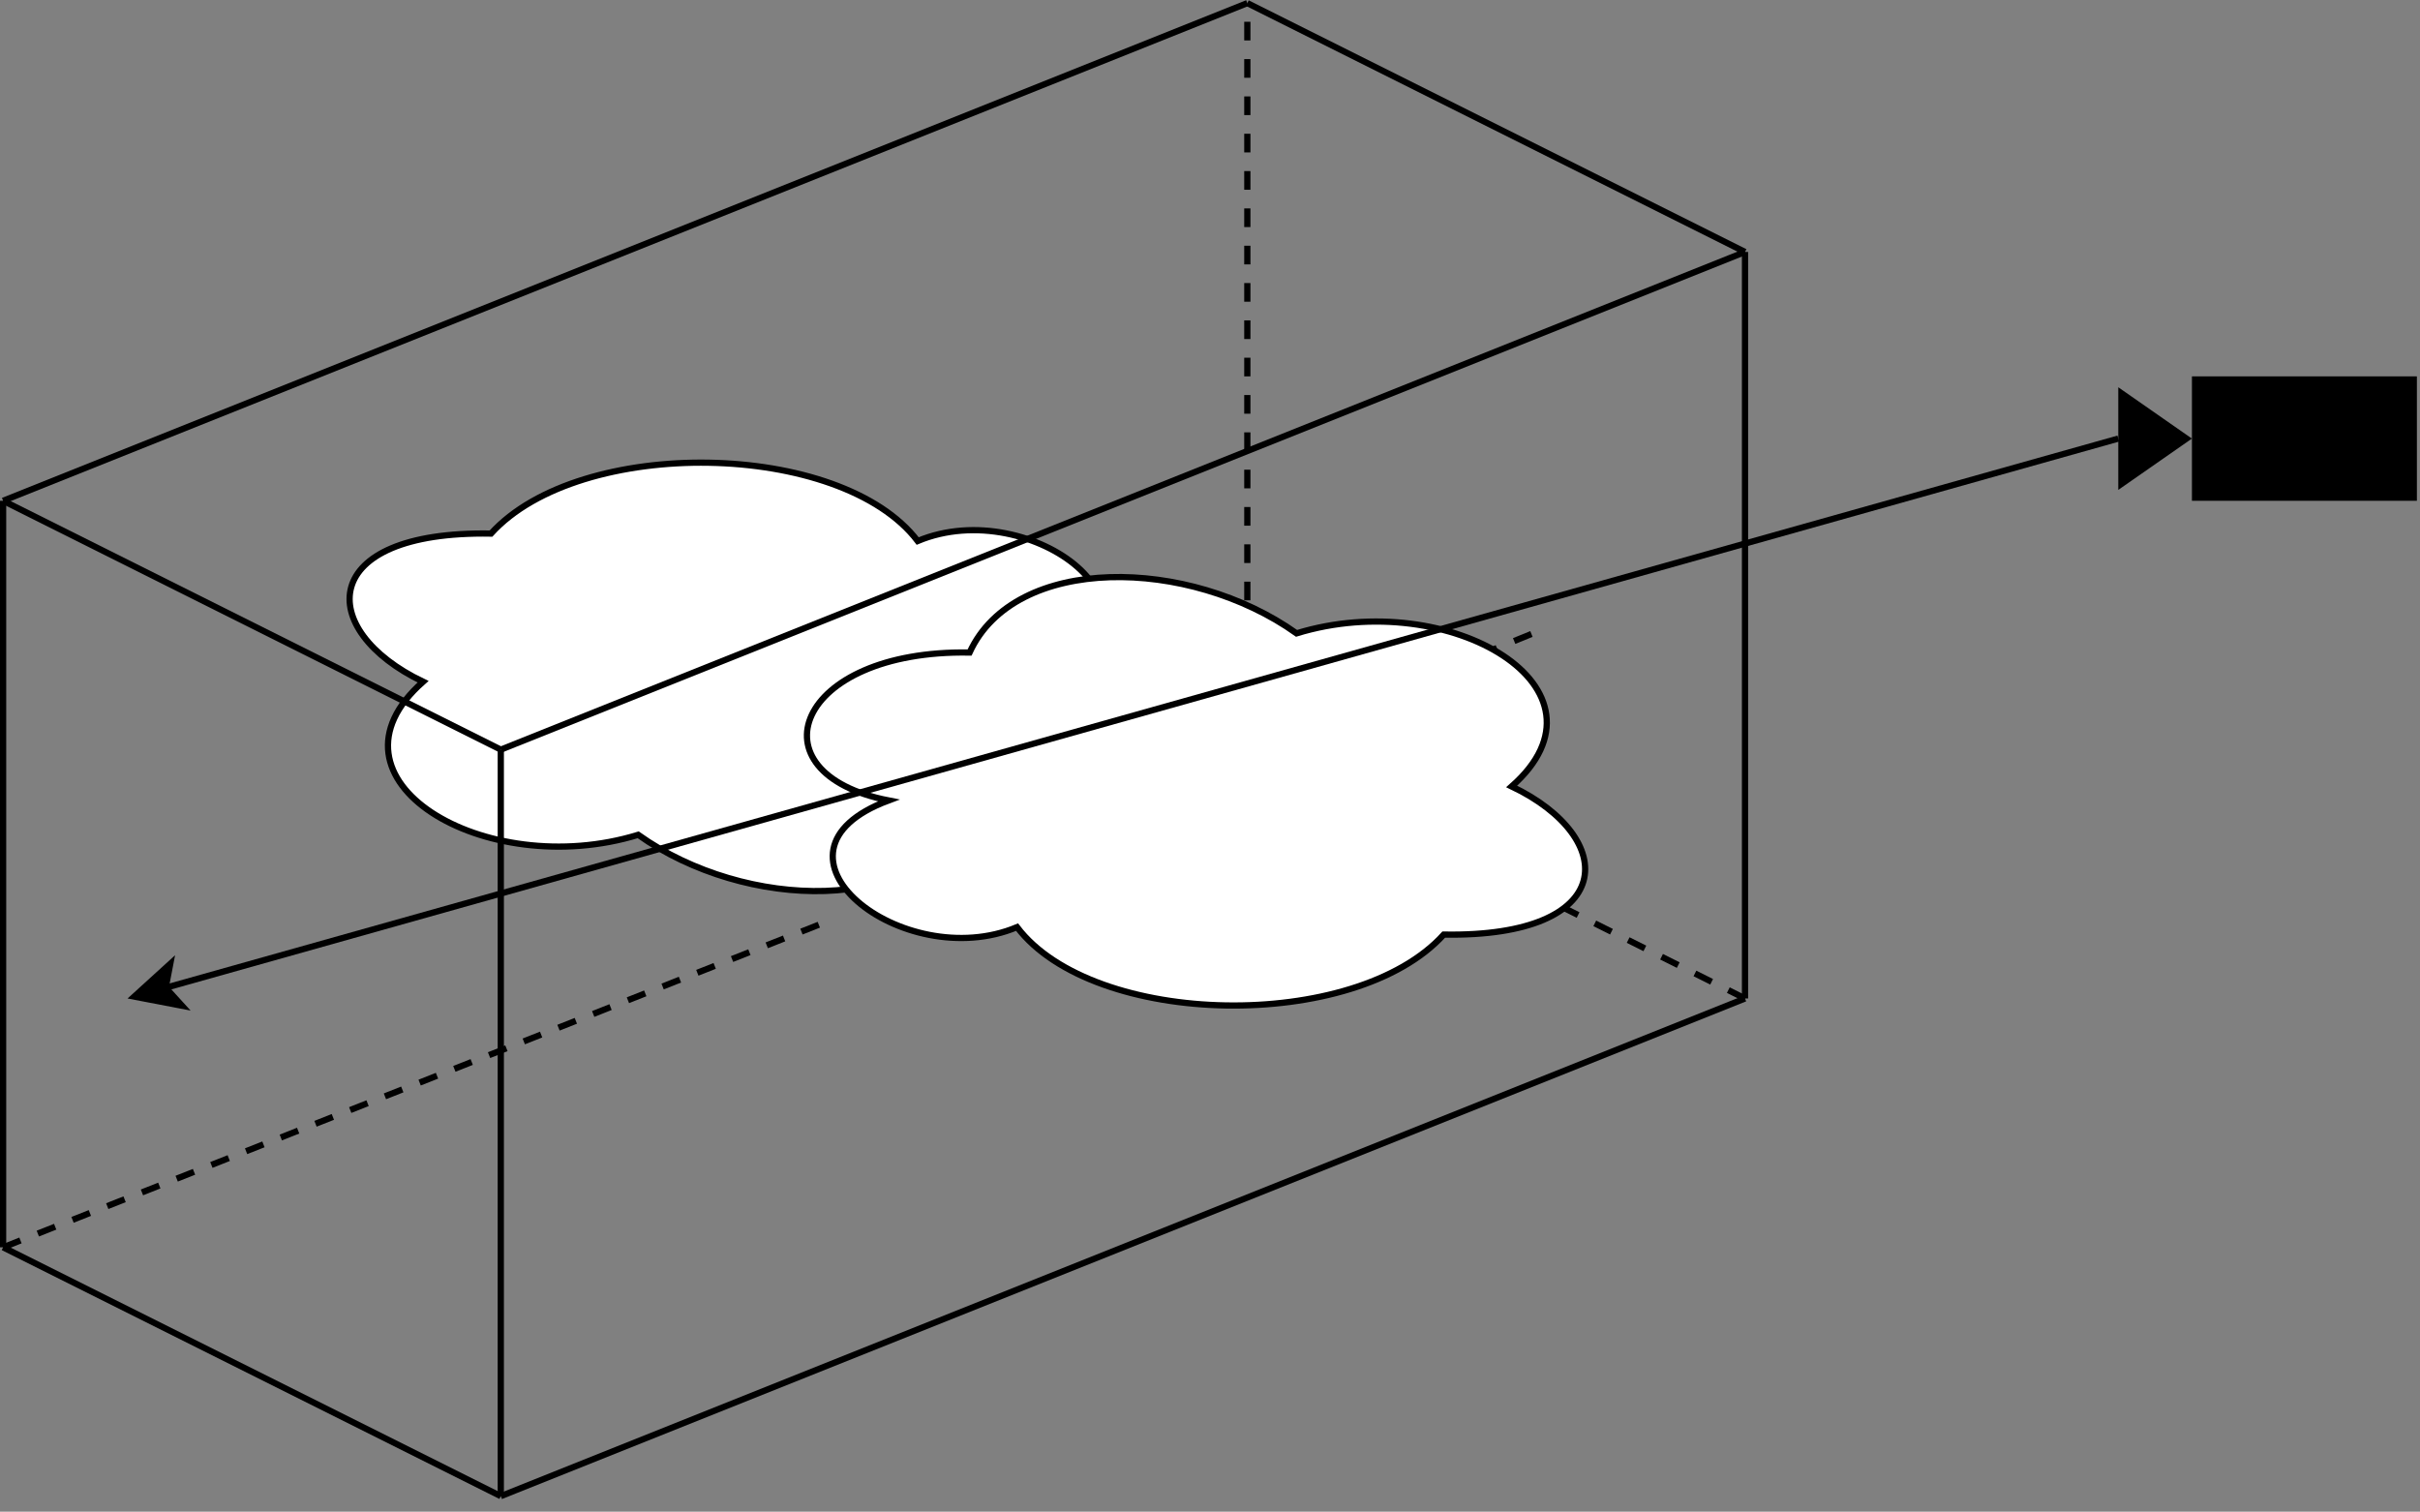 <?xml version="1.0" encoding="UTF-8"?>
<!-- Do not edit this file with editors other than draw.io -->
<!DOCTYPE svg PUBLIC "-//W3C//DTD SVG 1.1//EN" "http://www.w3.org/Graphics/SVG/1.1/DTD/svg11.dtd">
<svg xmlns="http://www.w3.org/2000/svg" xmlns:xlink="http://www.w3.org/1999/xlink" version="1.1" width="389px" height="243px" viewBox="-0.5 -0.5 389 243" content="&lt;mxfile host=&quot;app.diagrams.net&quot; agent=&quot;Mozilla/5.0 (X11; Linux x86_64) AppleWebKit/537.36 (KHTML, like Gecko) Chrome/130.0.0.0 Safari/537.36&quot; version=&quot;25.0.1&quot; scale=&quot;1&quot; border=&quot;0&quot;&gt;&#10;  &lt;diagram name=&quot;Страница — 1&quot; id=&quot;pAdFb42dWkG22vpmpL6Q&quot;&gt;&#10;    &lt;mxGraphModel dx=&quot;1509&quot; dy=&quot;821&quot; grid=&quot;1&quot; gridSize=&quot;10&quot; guides=&quot;1&quot; tooltips=&quot;1&quot; connect=&quot;1&quot; arrows=&quot;1&quot; fold=&quot;1&quot; page=&quot;1&quot; pageScale=&quot;1&quot; pageWidth=&quot;827&quot; pageHeight=&quot;1169&quot; math=&quot;0&quot; shadow=&quot;0&quot;&gt;&#10;      &lt;root&gt;&#10;        &lt;mxCell id=&quot;0&quot; /&gt;&#10;        &lt;mxCell id=&quot;1&quot; parent=&quot;0&quot; /&gt;&#10;        &lt;mxCell id=&quot;KX8ouBtCPN5_A_3U4IbU-11&quot; value=&quot;&quot; style=&quot;endArrow=none;html=1;rounded=0;dashed=1;&quot; edge=&quot;1&quot; parent=&quot;1&quot;&gt;&#10;          &lt;mxGeometry width=&quot;50&quot; height=&quot;50&quot; relative=&quot;1&quot; as=&quot;geometry&quot;&gt;&#10;            &lt;mxPoint x=&quot;480&quot; y=&quot;400&quot; as=&quot;sourcePoint&quot; /&gt;&#10;            &lt;mxPoint x=&quot;400&quot; y=&quot;360&quot; as=&quot;targetPoint&quot; /&gt;&#10;          &lt;/mxGeometry&gt;&#10;        &lt;/mxCell&gt;&#10;        &lt;mxCell id=&quot;KX8ouBtCPN5_A_3U4IbU-13&quot; value=&quot;&quot; style=&quot;endArrow=none;html=1;rounded=0;dashed=1;&quot; edge=&quot;1&quot; parent=&quot;1&quot;&gt;&#10;          &lt;mxGeometry width=&quot;50&quot; height=&quot;50&quot; relative=&quot;1&quot; as=&quot;geometry&quot;&gt;&#10;            &lt;mxPoint x=&quot;400&quot; y=&quot;360&quot; as=&quot;sourcePoint&quot; /&gt;&#10;            &lt;mxPoint x=&quot;400&quot; y=&quot;240&quot; as=&quot;targetPoint&quot; /&gt;&#10;          &lt;/mxGeometry&gt;&#10;        &lt;/mxCell&gt;&#10;        &lt;mxCell id=&quot;KX8ouBtCPN5_A_3U4IbU-7&quot; value=&quot;&quot; style=&quot;endArrow=none;html=1;rounded=0;&quot; edge=&quot;1&quot; parent=&quot;1&quot;&gt;&#10;          &lt;mxGeometry width=&quot;50&quot; height=&quot;50&quot; relative=&quot;1&quot; as=&quot;geometry&quot;&gt;&#10;            &lt;mxPoint x=&quot;280&quot; y=&quot;480&quot; as=&quot;sourcePoint&quot; /&gt;&#10;            &lt;mxPoint x=&quot;480&quot; y=&quot;400&quot; as=&quot;targetPoint&quot; /&gt;&#10;          &lt;/mxGeometry&gt;&#10;        &lt;/mxCell&gt;&#10;        &lt;mxCell id=&quot;KX8ouBtCPN5_A_3U4IbU-8&quot; value=&quot;&quot; style=&quot;endArrow=none;html=1;rounded=0;&quot; edge=&quot;1&quot; parent=&quot;1&quot;&gt;&#10;          &lt;mxGeometry width=&quot;50&quot; height=&quot;50&quot; relative=&quot;1&quot; as=&quot;geometry&quot;&gt;&#10;            &lt;mxPoint x=&quot;280&quot; y=&quot;480&quot; as=&quot;sourcePoint&quot; /&gt;&#10;            &lt;mxPoint x=&quot;200&quot; y=&quot;440&quot; as=&quot;targetPoint&quot; /&gt;&#10;          &lt;/mxGeometry&gt;&#10;        &lt;/mxCell&gt;&#10;        &lt;mxCell id=&quot;KX8ouBtCPN5_A_3U4IbU-10&quot; value=&quot;&quot; style=&quot;endArrow=none;html=1;rounded=0;&quot; edge=&quot;1&quot; parent=&quot;1&quot;&gt;&#10;          &lt;mxGeometry width=&quot;50&quot; height=&quot;50&quot; relative=&quot;1&quot; as=&quot;geometry&quot;&gt;&#10;            &lt;mxPoint x=&quot;200&quot; y=&quot;440&quot; as=&quot;sourcePoint&quot; /&gt;&#10;            &lt;mxPoint x=&quot;200&quot; y=&quot;320&quot; as=&quot;targetPoint&quot; /&gt;&#10;          &lt;/mxGeometry&gt;&#10;        &lt;/mxCell&gt;&#10;        &lt;mxCell id=&quot;KX8ouBtCPN5_A_3U4IbU-15&quot; value=&quot;&quot; style=&quot;endArrow=none;html=1;rounded=0;&quot; edge=&quot;1&quot; parent=&quot;1&quot;&gt;&#10;          &lt;mxGeometry width=&quot;50&quot; height=&quot;50&quot; relative=&quot;1&quot; as=&quot;geometry&quot;&gt;&#10;            &lt;mxPoint x=&quot;480&quot; y=&quot;400&quot; as=&quot;sourcePoint&quot; /&gt;&#10;            &lt;mxPoint x=&quot;480&quot; y=&quot;280&quot; as=&quot;targetPoint&quot; /&gt;&#10;          &lt;/mxGeometry&gt;&#10;        &lt;/mxCell&gt;&#10;        &lt;mxCell id=&quot;KX8ouBtCPN5_A_3U4IbU-18&quot; value=&quot;&quot; style=&quot;endArrow=none;html=1;rounded=0;&quot; edge=&quot;1&quot; parent=&quot;1&quot;&gt;&#10;          &lt;mxGeometry width=&quot;50&quot; height=&quot;50&quot; relative=&quot;1&quot; as=&quot;geometry&quot;&gt;&#10;            &lt;mxPoint x=&quot;480&quot; y=&quot;280&quot; as=&quot;sourcePoint&quot; /&gt;&#10;            &lt;mxPoint x=&quot;400&quot; y=&quot;240&quot; as=&quot;targetPoint&quot; /&gt;&#10;          &lt;/mxGeometry&gt;&#10;        &lt;/mxCell&gt;&#10;        &lt;mxCell id=&quot;KX8ouBtCPN5_A_3U4IbU-19&quot; value=&quot;&quot; style=&quot;endArrow=none;html=1;rounded=0;&quot; edge=&quot;1&quot; parent=&quot;1&quot;&gt;&#10;          &lt;mxGeometry width=&quot;50&quot; height=&quot;50&quot; relative=&quot;1&quot; as=&quot;geometry&quot;&gt;&#10;            &lt;mxPoint x=&quot;200&quot; y=&quot;320&quot; as=&quot;sourcePoint&quot; /&gt;&#10;            &lt;mxPoint x=&quot;400&quot; y=&quot;240&quot; as=&quot;targetPoint&quot; /&gt;&#10;          &lt;/mxGeometry&gt;&#10;        &lt;/mxCell&gt;&#10;        &lt;mxCell id=&quot;KX8ouBtCPN5_A_3U4IbU-28&quot; value=&quot;&quot; style=&quot;ellipse;shape=cloud;whiteSpace=wrap;html=1;fillColor=default;rotation=-179;shadow=1;&quot; vertex=&quot;1&quot; parent=&quot;1&quot;&gt;&#10;          &lt;mxGeometry x=&quot;250&quot; y=&quot;310&quot; width=&quot;140&quot; height=&quot;80&quot; as=&quot;geometry&quot; /&gt;&#10;        &lt;/mxCell&gt;&#10;        &lt;mxCell id=&quot;KX8ouBtCPN5_A_3U4IbU-14&quot; value=&quot;&quot; style=&quot;endArrow=none;html=1;rounded=0;&quot; edge=&quot;1&quot; parent=&quot;1&quot;&gt;&#10;          &lt;mxGeometry width=&quot;50&quot; height=&quot;50&quot; relative=&quot;1&quot; as=&quot;geometry&quot;&gt;&#10;            &lt;mxPoint x=&quot;280&quot; y=&quot;480&quot; as=&quot;sourcePoint&quot; /&gt;&#10;            &lt;mxPoint x=&quot;280&quot; y=&quot;360&quot; as=&quot;targetPoint&quot; /&gt;&#10;          &lt;/mxGeometry&gt;&#10;        &lt;/mxCell&gt;&#10;        &lt;mxCell id=&quot;KX8ouBtCPN5_A_3U4IbU-16&quot; value=&quot;&quot; style=&quot;endArrow=none;html=1;rounded=0;&quot; edge=&quot;1&quot; parent=&quot;1&quot;&gt;&#10;          &lt;mxGeometry width=&quot;50&quot; height=&quot;50&quot; relative=&quot;1&quot; as=&quot;geometry&quot;&gt;&#10;            &lt;mxPoint x=&quot;280&quot; y=&quot;360&quot; as=&quot;sourcePoint&quot; /&gt;&#10;            &lt;mxPoint x=&quot;480&quot; y=&quot;280&quot; as=&quot;targetPoint&quot; /&gt;&#10;          &lt;/mxGeometry&gt;&#10;        &lt;/mxCell&gt;&#10;        &lt;mxCell id=&quot;KX8ouBtCPN5_A_3U4IbU-17&quot; value=&quot;&quot; style=&quot;endArrow=none;html=1;rounded=0;&quot; edge=&quot;1&quot; parent=&quot;1&quot;&gt;&#10;          &lt;mxGeometry width=&quot;50&quot; height=&quot;50&quot; relative=&quot;1&quot; as=&quot;geometry&quot;&gt;&#10;            &lt;mxPoint x=&quot;280&quot; y=&quot;360&quot; as=&quot;sourcePoint&quot; /&gt;&#10;            &lt;mxPoint x=&quot;200&quot; y=&quot;320&quot; as=&quot;targetPoint&quot; /&gt;&#10;          &lt;/mxGeometry&gt;&#10;        &lt;/mxCell&gt;&#10;        &lt;mxCell id=&quot;KX8ouBtCPN5_A_3U4IbU-29&quot; value=&quot;&quot; style=&quot;endArrow=none;html=1;rounded=0;dashed=1;&quot; edge=&quot;1&quot; parent=&quot;1&quot; source=&quot;KX8ouBtCPN5_A_3U4IbU-30&quot;&gt;&#10;          &lt;mxGeometry width=&quot;50&quot; height=&quot;50&quot; relative=&quot;1&quot; as=&quot;geometry&quot;&gt;&#10;            &lt;mxPoint x=&quot;200&quot; y=&quot;440&quot; as=&quot;sourcePoint&quot; /&gt;&#10;            &lt;mxPoint x=&quot;400&quot; y=&quot;360&quot; as=&quot;targetPoint&quot; /&gt;&#10;          &lt;/mxGeometry&gt;&#10;        &lt;/mxCell&gt;&#10;        &lt;mxCell id=&quot;KX8ouBtCPN5_A_3U4IbU-34&quot; value=&quot;&quot; style=&quot;endArrow=none;html=1;rounded=0;dashed=1;&quot; edge=&quot;1&quot; parent=&quot;1&quot; target=&quot;KX8ouBtCPN5_A_3U4IbU-30&quot;&gt;&#10;          &lt;mxGeometry width=&quot;50&quot; height=&quot;50&quot; relative=&quot;1&quot; as=&quot;geometry&quot;&gt;&#10;            &lt;mxPoint x=&quot;200&quot; y=&quot;440&quot; as=&quot;sourcePoint&quot; /&gt;&#10;            &lt;mxPoint x=&quot;400&quot; y=&quot;360&quot; as=&quot;targetPoint&quot; /&gt;&#10;          &lt;/mxGeometry&gt;&#10;        &lt;/mxCell&gt;&#10;        &lt;mxCell id=&quot;KX8ouBtCPN5_A_3U4IbU-30&quot; value=&quot;&quot; style=&quot;ellipse;shape=cloud;whiteSpace=wrap;html=1;fillColor=default;rotation=1;shadow=1;&quot; vertex=&quot;1&quot; parent=&quot;1&quot;&gt;&#10;          &lt;mxGeometry x=&quot;319.997&quot; y=&quot;324.996&quot; width=&quot;140&quot; height=&quot;80&quot; as=&quot;geometry&quot; /&gt;&#10;        &lt;/mxCell&gt;&#10;        &lt;mxCell id=&quot;KX8ouBtCPN5_A_3U4IbU-35&quot; value=&quot;&quot; style=&quot;endArrow=classic;html=1;rounded=0;exitX=0;exitY=0.5;exitDx=0;exitDy=0;exitPerimeter=0;strokeWidth=1;&quot; edge=&quot;1&quot; parent=&quot;1&quot;&gt;&#10;          &lt;mxGeometry width=&quot;50&quot; height=&quot;50&quot; relative=&quot;1&quot; as=&quot;geometry&quot;&gt;&#10;            &lt;mxPoint x=&quot;540&quot; y=&quot;310&quot; as=&quot;sourcePoint&quot; /&gt;&#10;            &lt;mxPoint x=&quot;220&quot; y=&quot;400&quot; as=&quot;targetPoint&quot; /&gt;&#10;          &lt;/mxGeometry&gt;&#10;        &lt;/mxCell&gt;&#10;        &lt;mxCell id=&quot;KX8ouBtCPN5_A_3U4IbU-36&quot; value=&quot;&quot; style=&quot;shape=mxgraph.signs.tech.video_camera;html=1;pointerEvents=1;fillColor=#000000;strokeColor=none;verticalLabelPosition=bottom;verticalAlign=top;align=center;rotation=-180;&quot; vertex=&quot;1&quot; parent=&quot;1&quot;&gt;&#10;          &lt;mxGeometry x=&quot;540&quot; y=&quot;300&quot; width=&quot;48&quot; height=&quot;20&quot; as=&quot;geometry&quot; /&gt;&#10;        &lt;/mxCell&gt;&#10;      &lt;/root&gt;&#10;    &lt;/mxGraphModel&gt;&#10;  &lt;/diagram&gt;&#10;&lt;/mxfile&gt;&#10;"><rect x="-0.5" y="-0.5" width="389" height="243" fill="#808080" stroke="none"/><defs/><g><g data-cell-id="0"><g data-cell-id="1"><g data-cell-id="KX8ouBtCPN5_A_3U4IbU-11"><g><path d="M 280 160 L 200 120" fill="none" stroke="rgb(0, 0, 0)" stroke-miterlimit="10" stroke-dasharray="3 3" pointer-events="stroke"/></g></g><g data-cell-id="KX8ouBtCPN5_A_3U4IbU-13"><g><path d="M 200 120 L 200 0" fill="none" stroke="rgb(0, 0, 0)" stroke-miterlimit="10" stroke-dasharray="3 3" pointer-events="stroke"/></g></g><g data-cell-id="KX8ouBtCPN5_A_3U4IbU-7"><g><path d="M 80 240 L 280 160" fill="none" stroke="rgb(0, 0, 0)" stroke-miterlimit="10" pointer-events="stroke"/></g></g><g data-cell-id="KX8ouBtCPN5_A_3U4IbU-8"><g><path d="M 80 240 L 0 200" fill="none" stroke="rgb(0, 0, 0)" stroke-miterlimit="10" pointer-events="stroke"/></g></g><g data-cell-id="KX8ouBtCPN5_A_3U4IbU-10"><g><path d="M 0 200 L 0 80" fill="none" stroke="rgb(0, 0, 0)" stroke-miterlimit="10" pointer-events="stroke"/></g></g><g data-cell-id="KX8ouBtCPN5_A_3U4IbU-15"><g><path d="M 280 160 L 280 40" fill="none" stroke="rgb(0, 0, 0)" stroke-miterlimit="10" pointer-events="stroke"/></g></g><g data-cell-id="KX8ouBtCPN5_A_3U4IbU-18"><g><path d="M 280 40 L 200 0" fill="none" stroke="rgb(0, 0, 0)" stroke-miterlimit="10" pointer-events="stroke"/></g></g><g data-cell-id="KX8ouBtCPN5_A_3U4IbU-19"><g><path d="M 0 80 L 200 0" fill="none" stroke="rgb(0, 0, 0)" stroke-miterlimit="10" pointer-events="stroke"/></g></g><g data-cell-id="KX8ouBtCPN5_A_3U4IbU-28"><g style="filter: drop-shadow(rgba(0, 0, 0, 0.25) 2px 3px 2px);"><path d="M 85 90 C 57 90 50 110 72.4 114 C 50 122.8 75.2 142 93.4 134 C 106 150 148 150 162 134 C 190 134 190 118 172.5 110 C 190 94 162 78 137.5 86 C 120 74 92 74 85 90 Z" fill="rgb(255, 255, 255)" stroke="rgb(0, 0, 0)" stroke-miterlimit="10" transform="rotate(-179,120,110)" pointer-events="all"/></g></g><g data-cell-id="KX8ouBtCPN5_A_3U4IbU-14"><g><path d="M 80 240 L 80 120" fill="none" stroke="rgb(0, 0, 0)" stroke-miterlimit="10" pointer-events="stroke"/></g></g><g data-cell-id="KX8ouBtCPN5_A_3U4IbU-16"><g><path d="M 80 120 L 280 40" fill="none" stroke="rgb(0, 0, 0)" stroke-miterlimit="10" pointer-events="stroke"/></g></g><g data-cell-id="KX8ouBtCPN5_A_3U4IbU-17"><g><path d="M 80 120 L 0 80" fill="none" stroke="rgb(0, 0, 0)" stroke-miterlimit="10" pointer-events="stroke"/></g></g><g data-cell-id="KX8ouBtCPN5_A_3U4IbU-29"><g><path d="M 245.67 101.41 L 200 120" fill="none" stroke="rgb(0, 0, 0)" stroke-miterlimit="10" stroke-dasharray="3 3" pointer-events="stroke"/></g></g><g data-cell-id="KX8ouBtCPN5_A_3U4IbU-34"><g><path d="M 0 200 L 132.88 147.45" fill="none" stroke="rgb(0, 0, 0)" stroke-miterlimit="10" stroke-dasharray="3 3" pointer-events="stroke"/></g></g><g data-cell-id="KX8ouBtCPN5_A_3U4IbU-30"><g style="filter: drop-shadow(rgba(0, 0, 0, 0.25) 2px 3px 2px);"><path d="M 155 105 C 127 105 120 125 142.4 129 C 120 137.8 145.2 157 163.4 149 C 176 165 218 165 232 149 C 260 149 260 133 242.5 125 C 260 109 232 93 207.5 101 C 190 89 162 89 155 105 Z" fill="rgb(255, 255, 255)" stroke="rgb(0, 0, 0)" stroke-miterlimit="10" transform="rotate(1,190,125)" pointer-events="all"/></g></g><g data-cell-id="KX8ouBtCPN5_A_3U4IbU-35"><g><path d="M 340 70 L 26.13 158.28" fill="none" stroke="rgb(0, 0, 0)" stroke-miterlimit="10" pointer-events="stroke"/><path d="M 21.08 159.7 L 26.87 154.43 L 26.13 158.28 L 28.76 161.17 Z" fill="rgb(0, 0, 0)" stroke="rgb(0, 0, 0)" stroke-miterlimit="10" pointer-events="all"/></g></g><g data-cell-id="KX8ouBtCPN5_A_3U4IbU-36"><g><rect x="340" y="60" width="48" height="20" fill="none" stroke="none" transform="rotate(-180,364,70)" pointer-events="all"/><path d="M 376.16 70 L 376.16 80 L 340 80 L 340 60 L 376.16 60 Z" fill="#000000" stroke="none" transform="rotate(-180,364,70)" pointer-events="all"/><path d="M 376.16 70 L 388 78.25 L 388 70 L 388 61.75 Z" fill="#000000" stroke="none" transform="rotate(-180,364,70)" pointer-events="all"/></g></g></g></g></g></svg>